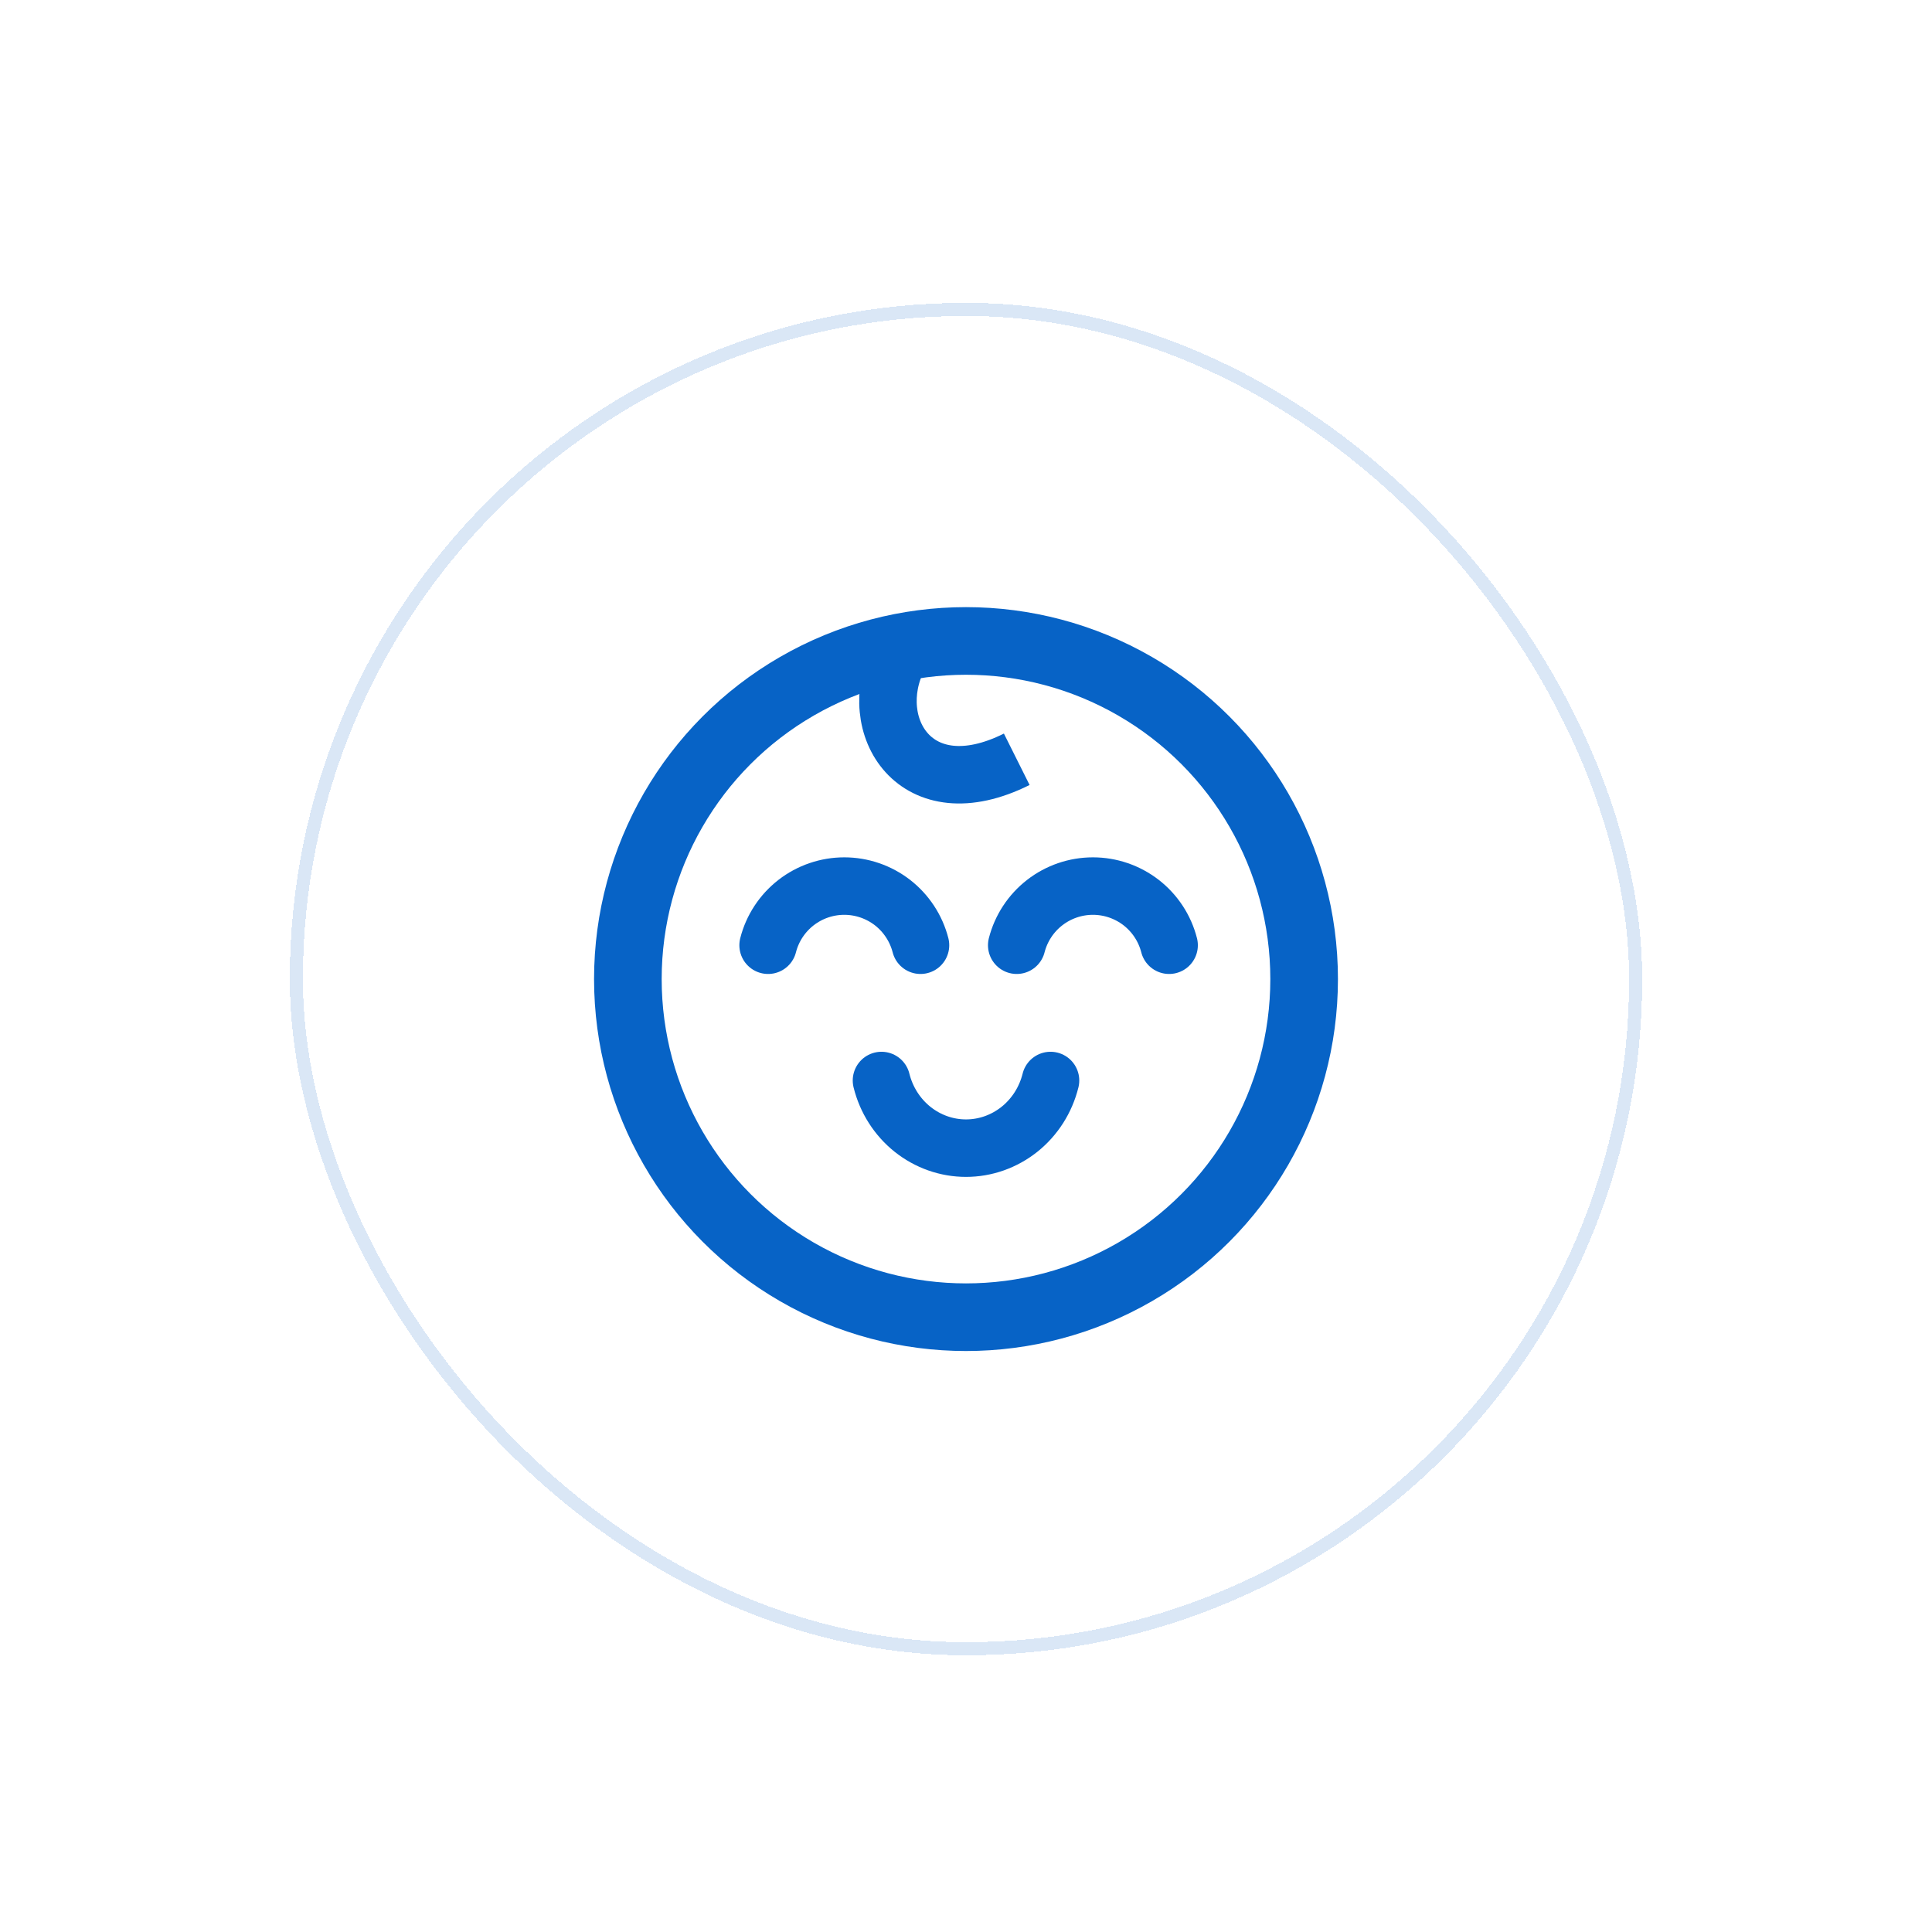 <svg width="60" height="60" viewBox="0 0 60 60" fill="none" xmlns="http://www.w3.org/2000/svg">
<g filter="url(#filter0_d_1307_14290)">
<rect x="9" y="9" width="42" height="42" rx="21" fill="white" shape-rendering="crispEdges"/>
<circle cx="30" cy="30" r="10.501" stroke="#0763C6" stroke-width="2.1"/>
<path d="M32.625 33.15C32.476 33.751 32.137 34.284 31.662 34.664C31.186 35.044 30.602 35.251 30 35.251C29.398 35.251 28.814 35.044 28.338 34.664C27.863 34.284 27.524 33.751 27.375 33.15" stroke="#0763C6" stroke-width="1.785" stroke-linecap="round" stroke-linejoin="round"/>
<path d="M23.854 28.949C23.988 28.424 24.294 27.958 24.722 27.625C25.151 27.293 25.677 27.112 26.22 27.112C26.762 27.112 27.289 27.293 27.718 27.625C28.146 27.958 28.452 28.424 28.587 28.949" stroke="#0763C6" stroke-width="1.785" stroke-linecap="round" stroke-linejoin="round"/>
<path d="M31.575 28.949C31.71 28.424 32.015 27.958 32.444 27.625C32.872 27.293 33.399 27.112 33.942 27.112C34.484 27.112 35.011 27.293 35.44 27.625C35.868 27.958 36.174 28.424 36.308 28.949" stroke="#0763C6" stroke-width="1.785" stroke-linecap="round" stroke-linejoin="round"/>
<path d="M27.9 20.023C26.85 22.124 28.425 24.749 31.576 23.174" stroke="#0763C6" stroke-width="1.785"/>
<rect x="9.203" y="9.203" width="41.594" height="41.594" rx="20.797" stroke="#0763C6" stroke-opacity="0.15" stroke-width="0.406" shape-rendering="crispEdges"/>
</g>
<defs>
<filter id="filter0_d_1307_14290" x="0.47" y="0.876" width="59.06" height="59.06" filterUnits="userSpaceOnUse" color-interpolation-filters="sRGB">
<feFlood flood-opacity="0" result="BackgroundImageFix"/>
<feColorMatrix in="SourceAlpha" type="matrix" values="0 0 0 0 0 0 0 0 0 0 0 0 0 0 0 0 0 0 127 0" result="hardAlpha"/>
<feOffset dy="0.406"/>
<feGaussianBlur stdDeviation="4.265"/>
<feComposite in2="hardAlpha" operator="out"/>
<feColorMatrix type="matrix" values="0 0 0 0 0 0 0 0 0 0 0 0 0 0 0 0 0 0 0.02 0"/>
<feBlend mode="normal" in2="BackgroundImageFix" result="effect1_dropShadow_1307_14290"/>
<feBlend mode="normal" in="SourceGraphic" in2="effect1_dropShadow_1307_14290" result="shape"/>
</filter>
</defs>
</svg>
